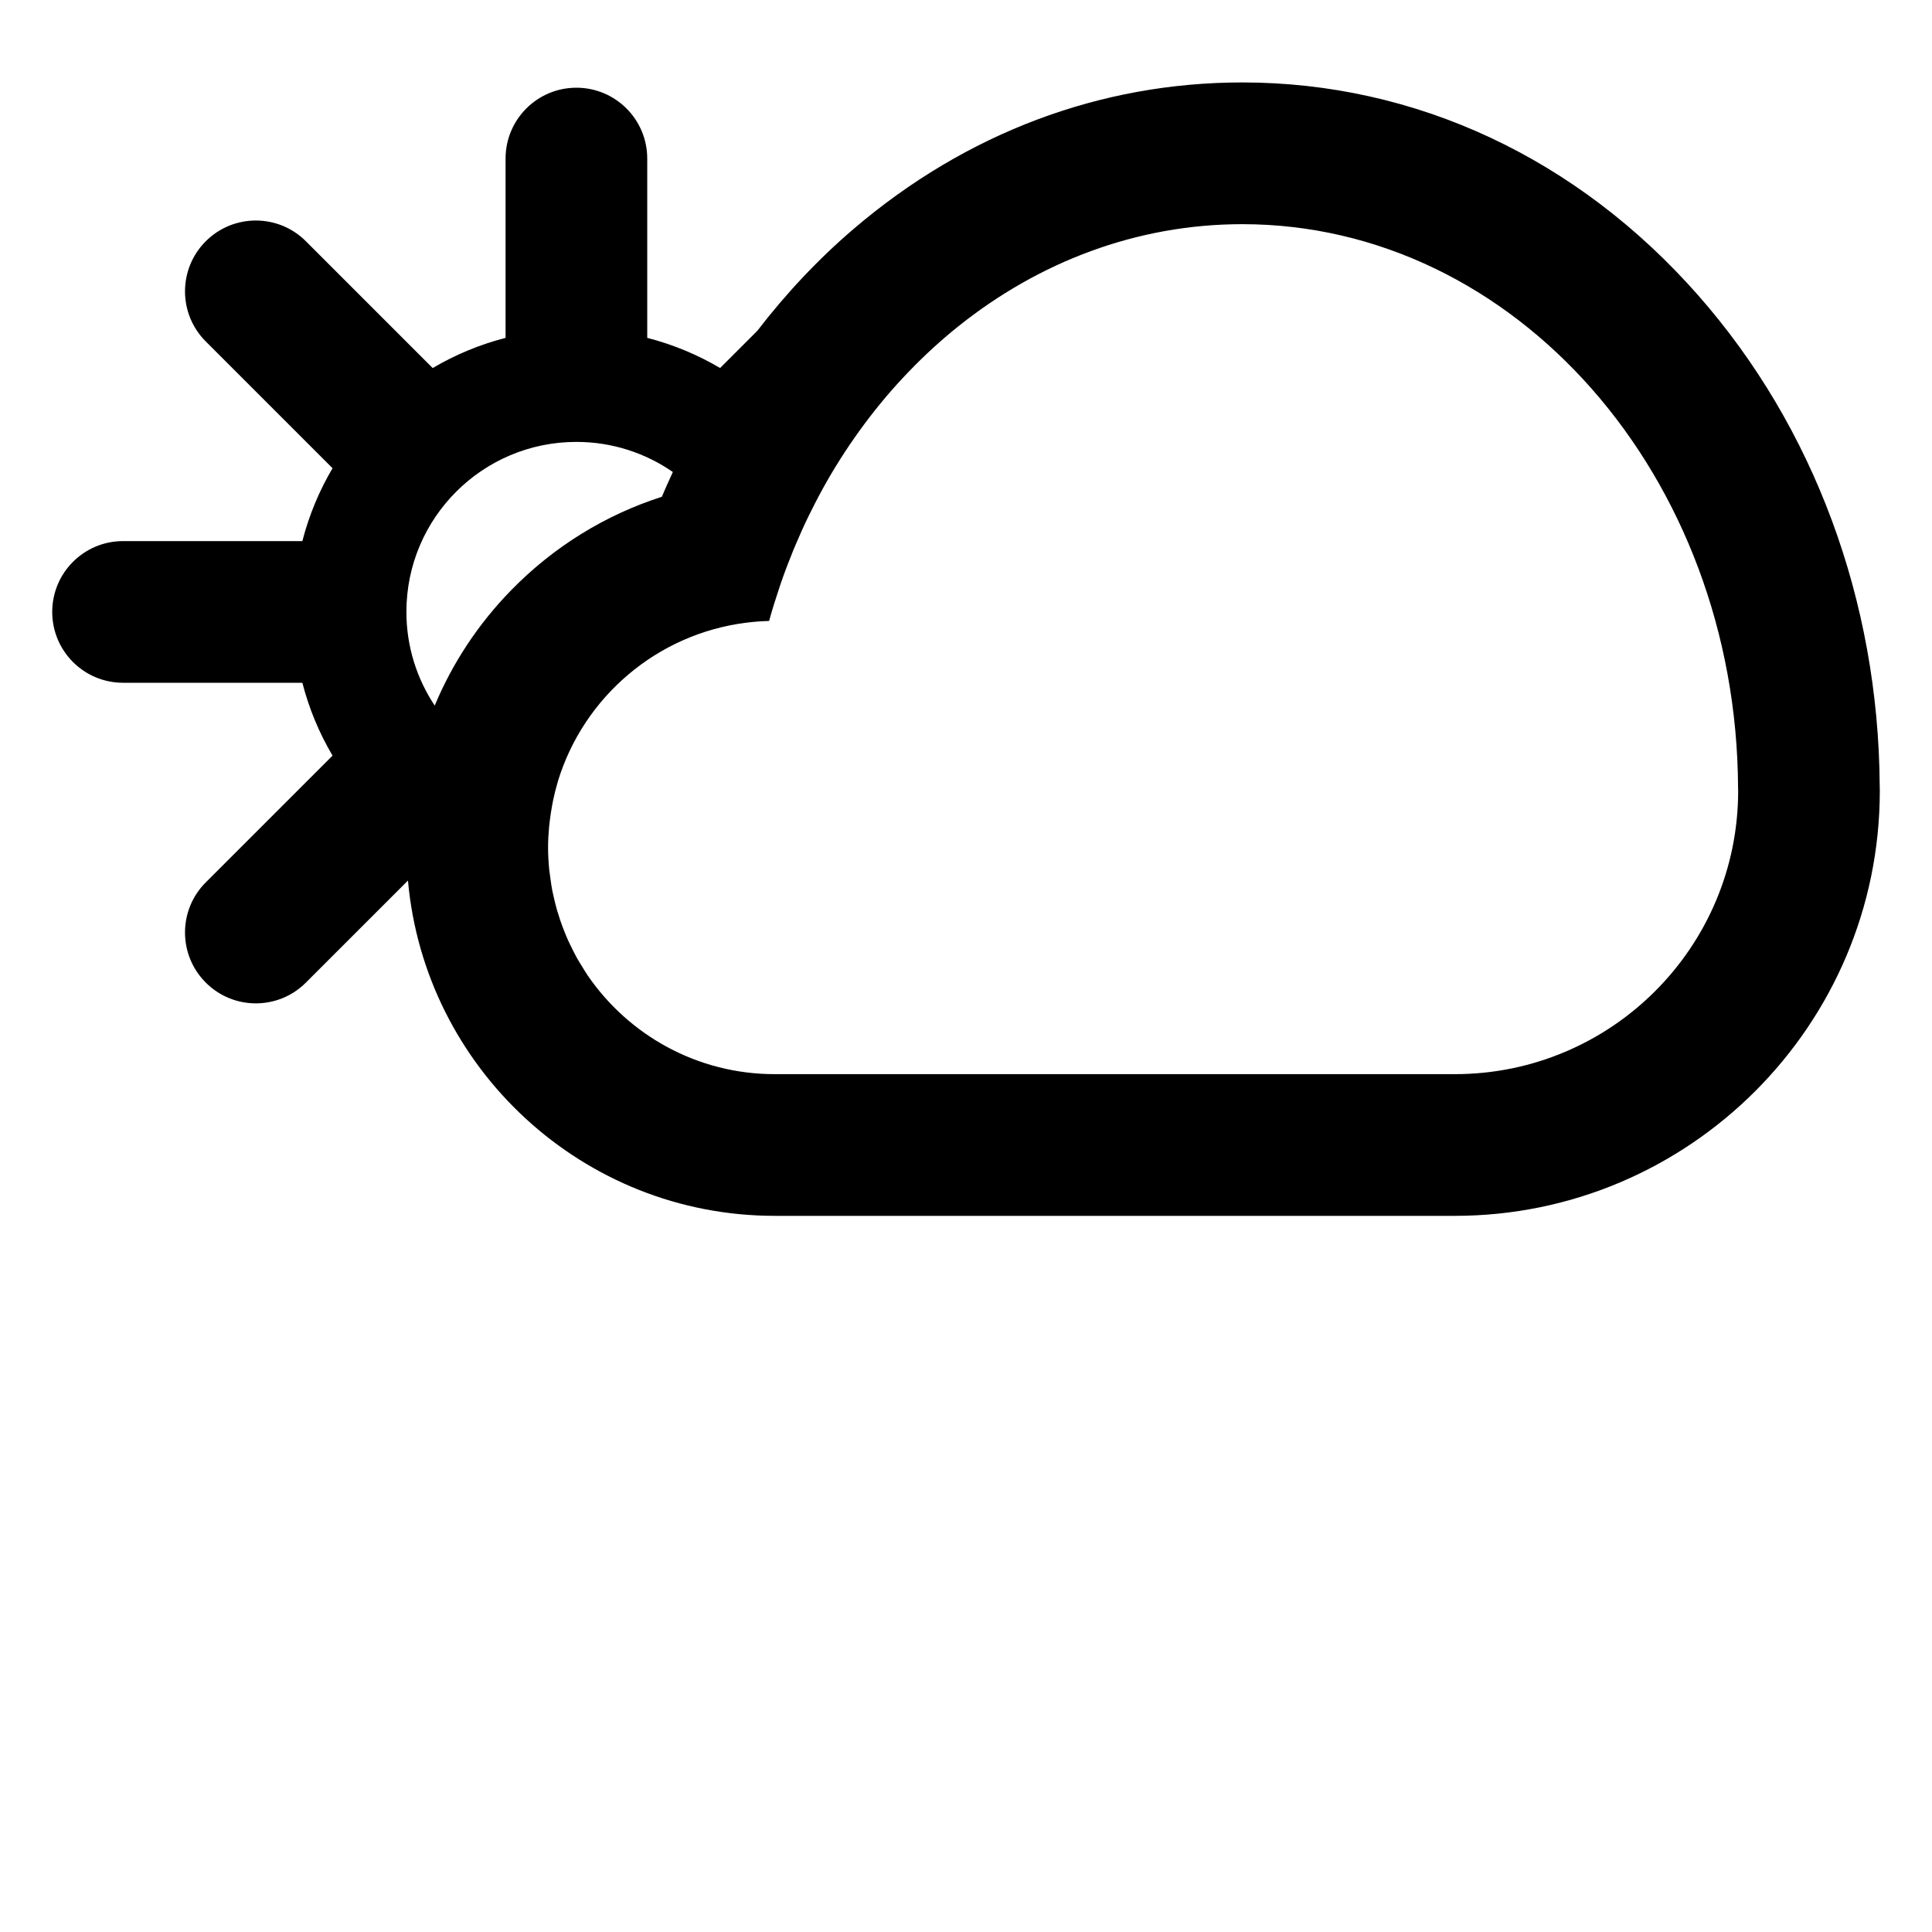 <svg xmlns="http://www.w3.org/2000/svg" xmlns:xlink="http://www.w3.org/1999/xlink" version="1.1" id="Layer_1" x="0px" y="0px" width="100px" height="100px" viewBox="0 0 100 100" enable-background="new 0 0 100 100" xml:space="preserve">
<path d="M97.293,40.645c-0.066-9.538-3.396-18.538-9.387-25.35C81.652,8.183,73.268,4.267,64.299,4.267  c-7.343,0-14.29,2.614-20.089,7.559c-1.854,1.581-3.523,3.362-5.013,5.298l-1.925,1.924c-1.164-0.687-2.43-1.215-3.771-1.561v-9.28  c0-2.025-1.643-3.667-3.667-3.667s-3.666,1.642-3.666,3.667v9.281c-1.343,0.346-2.608,0.874-3.772,1.562l-6.562-6.562  c-1.431-1.432-3.753-1.432-5.184,0c-1.432,1.432-1.432,3.753,0,5.185l6.562,6.562c-0.688,1.165-1.216,2.43-1.562,3.772H6.37  c-2.026,0-3.667,1.642-3.667,3.666c0,2.025,1.641,3.667,3.667,3.667h9.28c0.346,1.343,0.874,2.607,1.562,3.771l-6.562,6.562  c-1.432,1.431-1.432,3.753,0,5.185c0.716,0.718,1.654,1.076,2.592,1.076s1.877-0.358,2.592-1.076l5.282-5.281  c0.868,9.713,9.049,17.354,18.983,17.355h35.199c12.132,0,22-9.869,22-22C97.298,40.835,97.295,40.74,97.293,40.645z M29.834,22.873  c1.855,0,3.574,0.577,4.992,1.558c-0.191,0.425-0.389,0.847-0.566,1.281c-2.923,0.937-5.594,2.578-7.795,4.83  c-1.712,1.751-3.046,3.779-3.965,5.979c-0.922-1.391-1.465-3.054-1.465-4.849C21.035,26.812,24.975,22.873,29.834,22.873z   M75.299,55.598L75.299,55.598H40.1c-4.023,0-7.572-2.029-9.686-5.116c-0.1-0.146-0.188-0.299-0.28-0.448  c-0.094-0.151-0.19-0.301-0.276-0.456c-0.085-0.151-0.16-0.308-0.238-0.461c-0.083-0.166-0.165-0.331-0.24-0.501  c-0.068-0.153-0.131-0.31-0.192-0.466c-0.071-0.181-0.139-0.364-0.202-0.551c-0.051-0.153-0.1-0.307-0.146-0.462  c-0.059-0.202-0.109-0.406-0.157-0.611c-0.034-0.147-0.069-0.295-0.099-0.443c-0.045-0.237-0.078-0.477-0.108-0.719  c-0.017-0.125-0.038-0.248-0.051-0.374c-0.035-0.371-0.057-0.746-0.057-1.125c0-0.359,0.021-0.714,0.053-1.064  c0.01-0.106,0.024-0.212,0.036-0.318c0.03-0.251,0.067-0.501,0.113-0.749c0.02-0.106,0.037-0.214,0.061-0.321  c0.065-0.311,0.143-0.619,0.232-0.919c0.008-0.025,0.013-0.05,0.021-0.075c0,0,0,0-0.001,0c1.332-4.336,5.109-7.599,9.723-8.186l0,0  c0.396-0.051,0.796-0.083,1.203-0.092c0.162-0.593,0.346-1.176,0.54-1.752c0.028-0.083,0.055-0.168,0.084-0.251  c0.19-0.549,0.396-1.089,0.614-1.621c0.038-0.094,0.077-0.187,0.116-0.279c0.225-0.534,0.461-1.061,0.714-1.576  c0.03-0.063,0.062-0.125,0.094-0.187c0.268-0.54,0.547-1.07,0.843-1.587l0,0c0.584-1.02,1.224-1.993,1.911-2.918l0,0  c0.353-0.476,0.719-0.938,1.098-1.387c0.005-0.006,0.01-0.013,0.015-0.019c0.369-0.436,0.75-0.858,1.142-1.267  c0.027-0.029,0.055-0.057,0.083-0.086c0.8-0.83,1.645-1.604,2.532-2.314c4.165-3.334,9.234-5.294,14.706-5.294  c14.129,0,25.586,13.045,25.661,29.169c0,0.054,0.005,0.108,0.005,0.162C89.965,49.03,83.398,55.598,75.299,55.598z"/>
</svg>